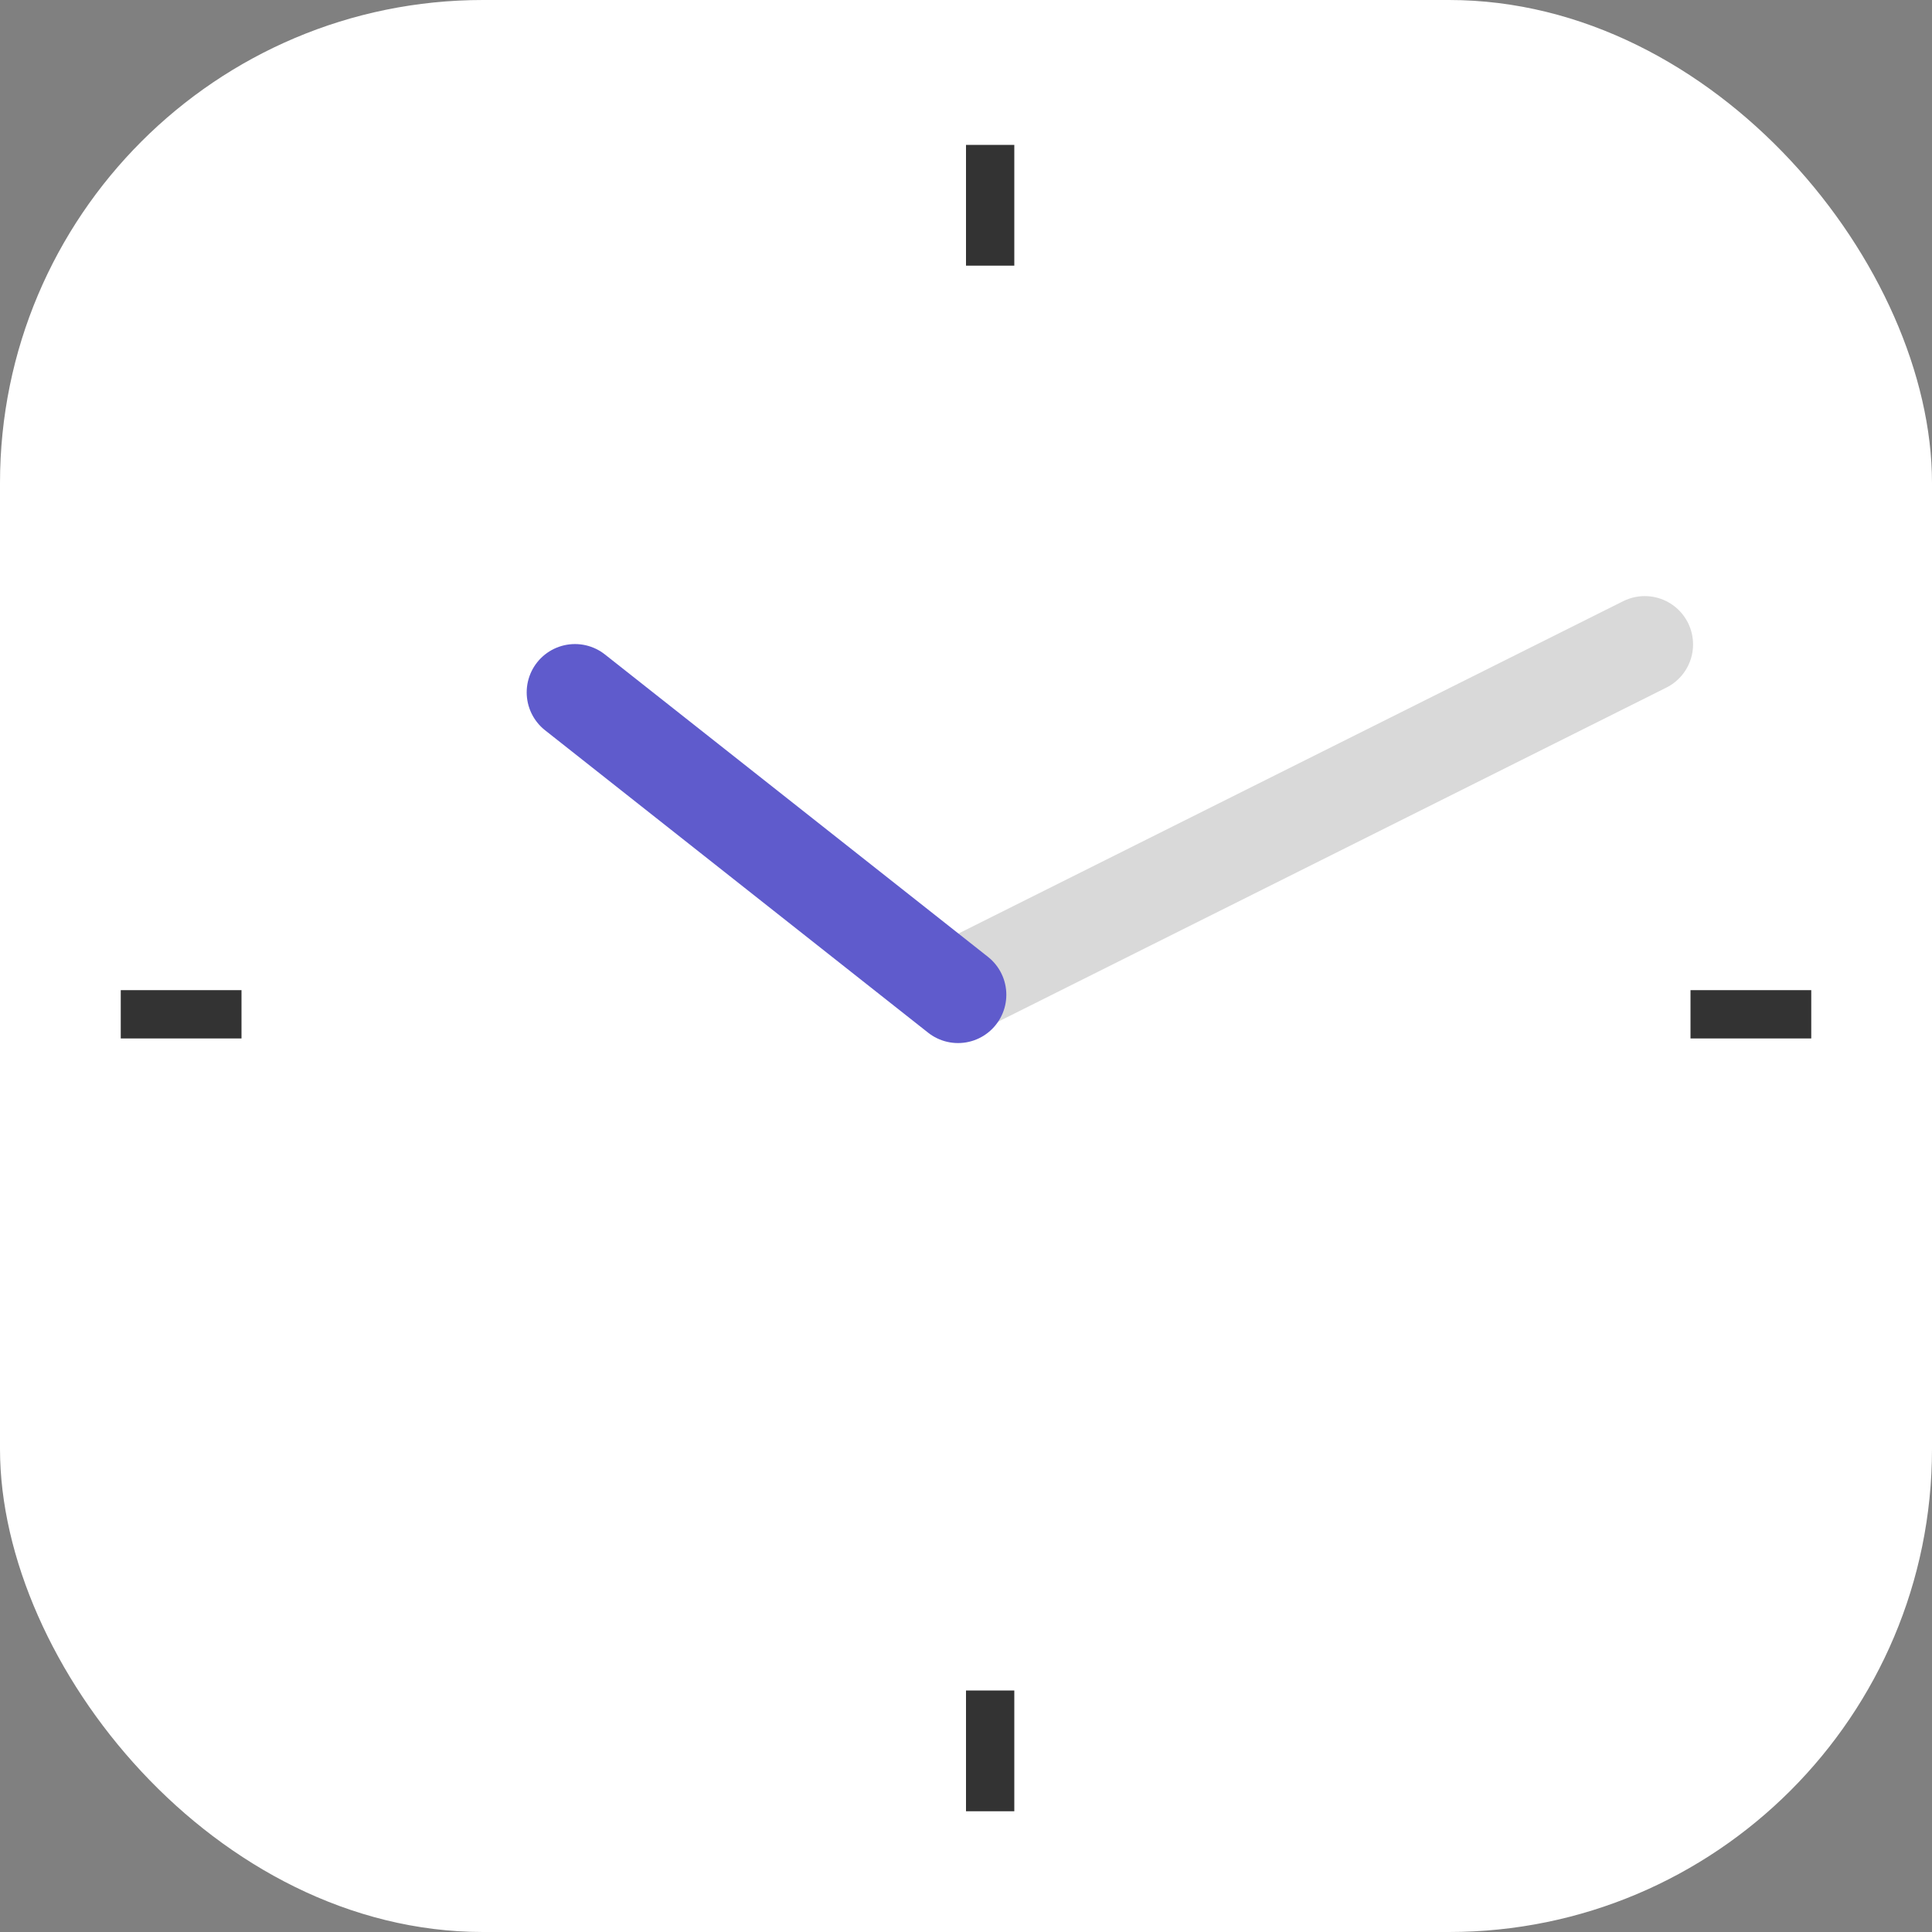 <svg width="80" height="80" viewBox="0 0 80 80" fill="none" xmlns="http://www.w3.org/2000/svg">
    <rect x="0" y="0" width="80" height="80" fill="#808080" stroke="none"/>
    <rect width="80" height="80" rx="20" fill="white"/>
    <line x1="68.106" y1="26.683" x2="39.683" y2="40.894" stroke="#D9D9D9" stroke-width="4" stroke-linecap="round"/>
    <line x1="23.809" y1="28.669" x2="39.67" y2="41.191" stroke="#5F5BCC" stroke-width="4" stroke-linecap="round"/>
    <line x1="41" y1="70" x2="41" y2="75" stroke="#333333" stroke-width="2"/>
    <line x1="5" y1="42" x2="10" y2="42" stroke="#333333" stroke-width="2"/>
    <line x1="70" y1="42" x2="75" y2="42" stroke="#333333" stroke-width="2"/>
    <line x1="41" y1="6" x2="41" y2="11" stroke="#333333" stroke-width="2"/>
</svg>
